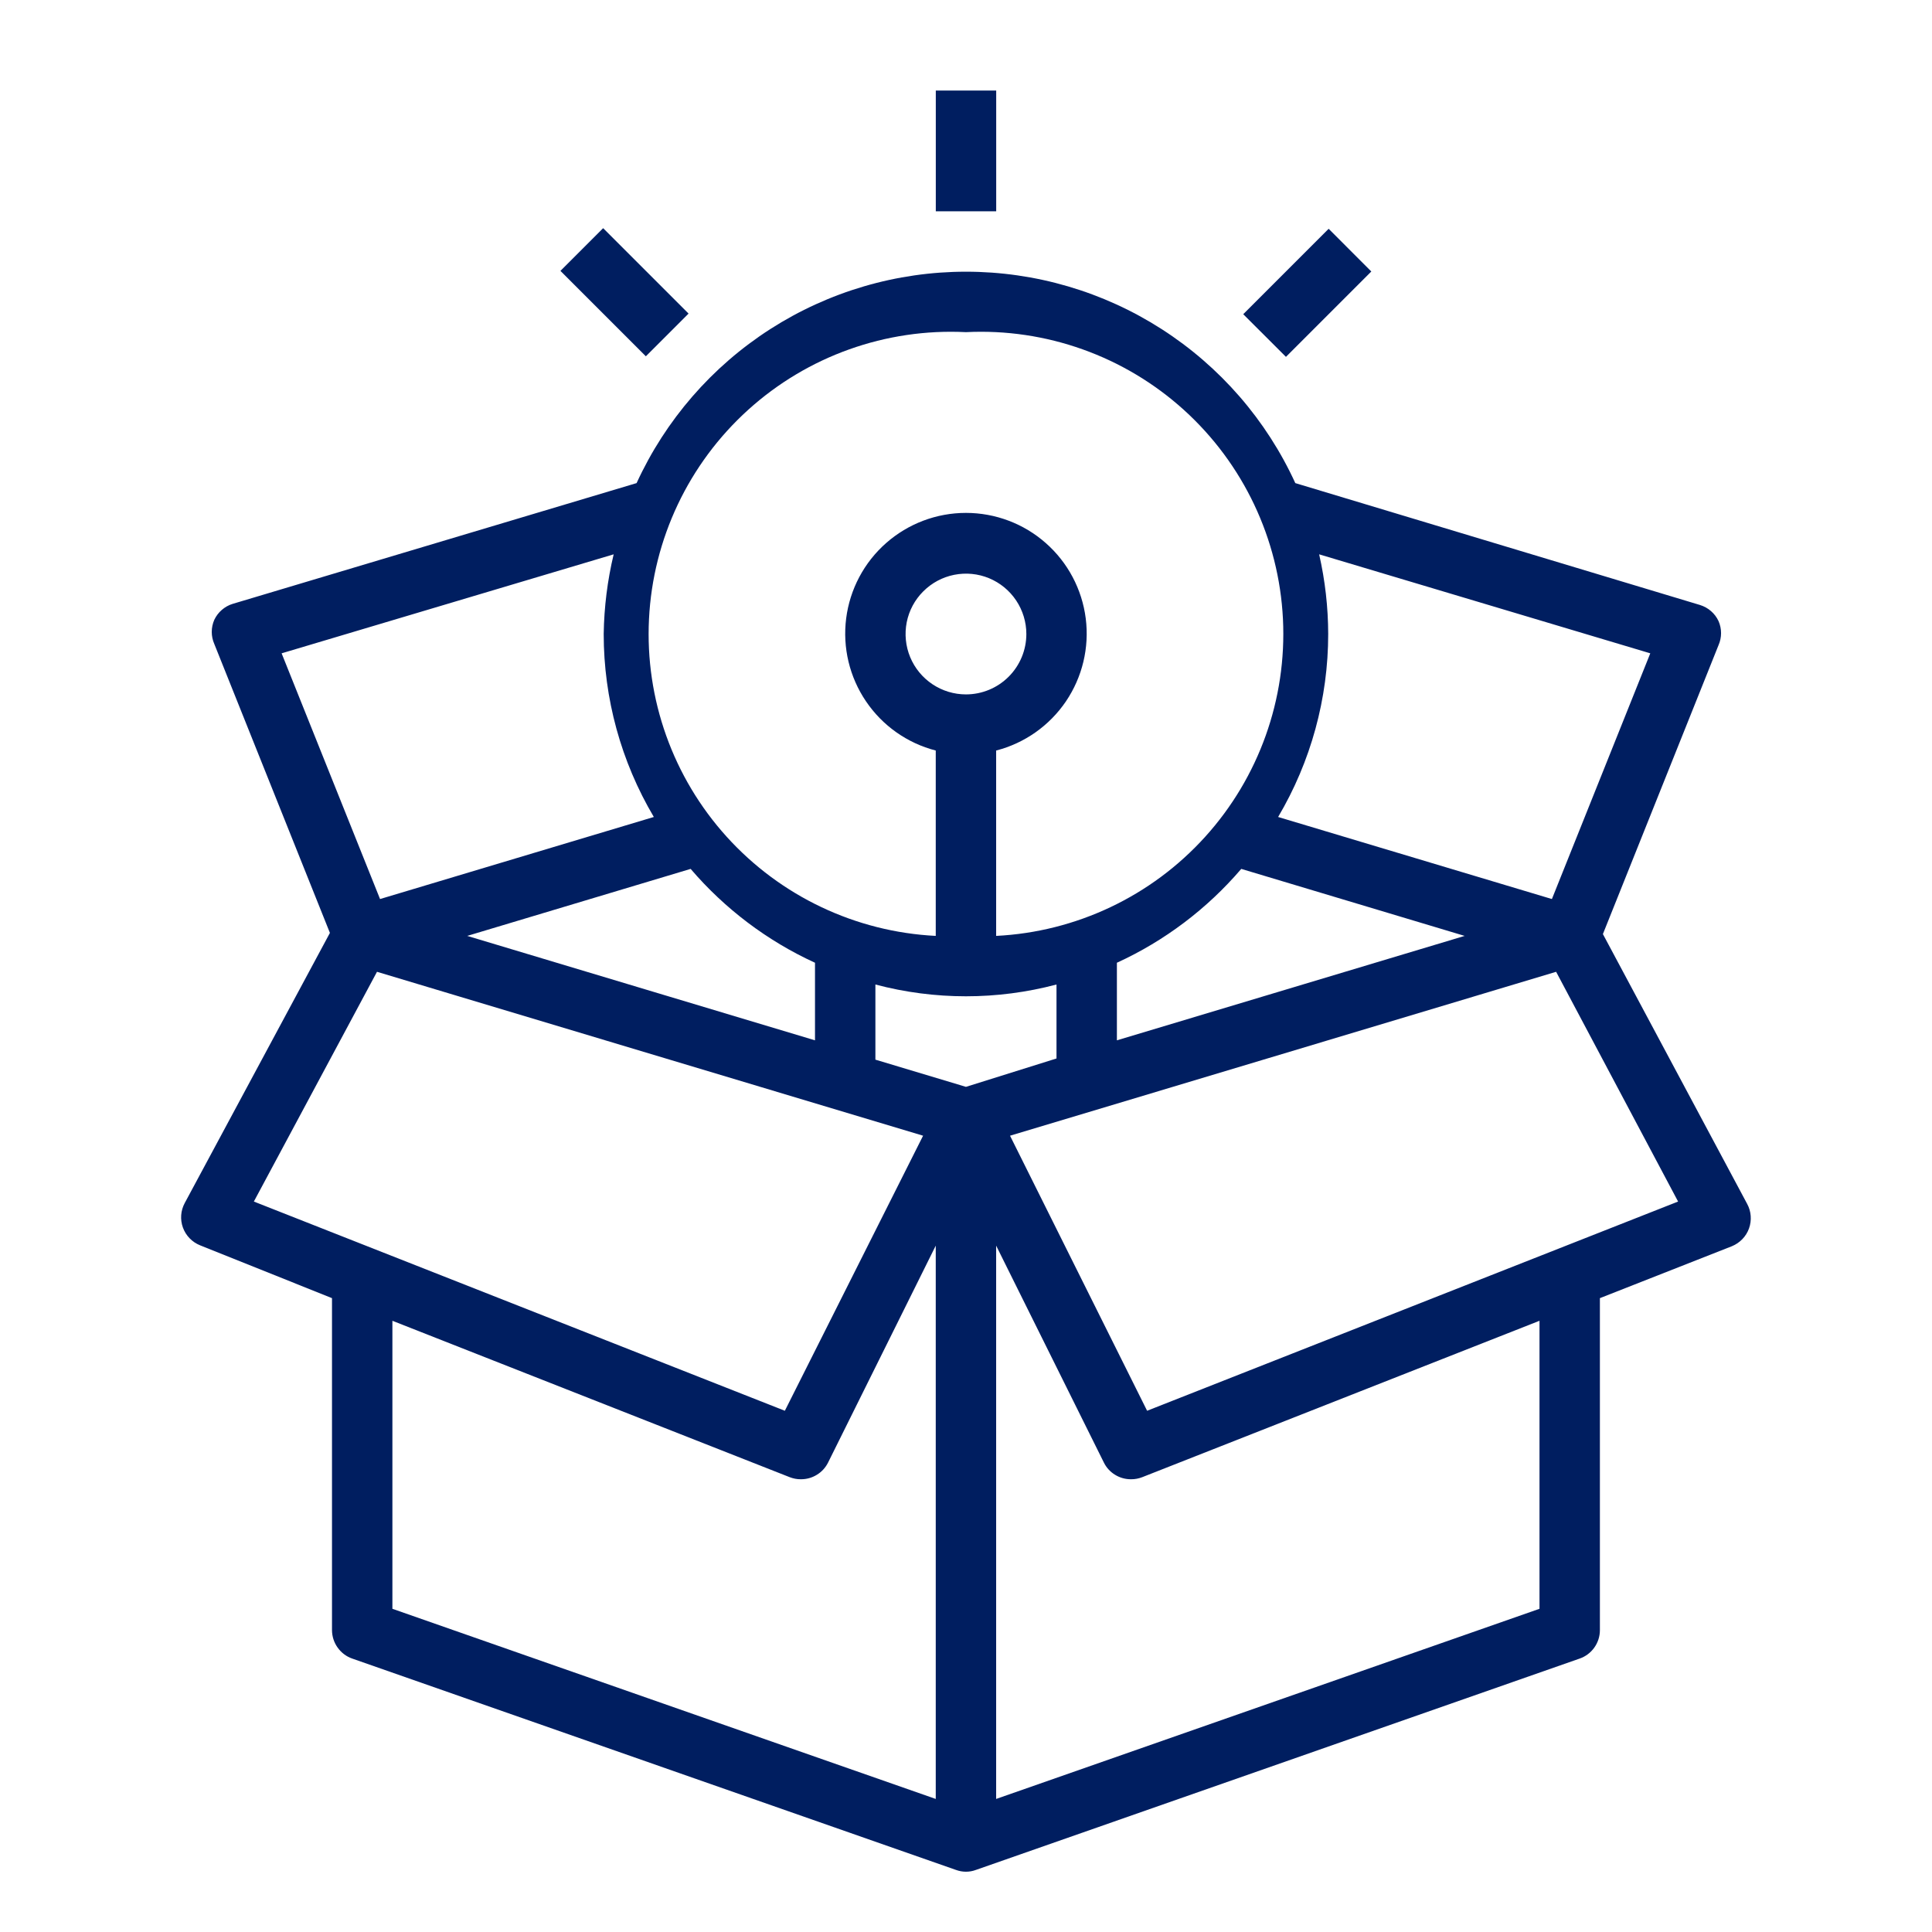 <svg width="38" height="38" viewBox="0 0 38 38" fill="#001E60" xmlns="http://www.w3.org/2000/svg">
<path d="M3.597 24.143C3.626 24.223 3.671 24.295 3.729 24.355C3.787 24.415 3.858 24.463 3.936 24.494L6.53 25.533V32.064C6.531 32.187 6.569 32.306 6.641 32.406C6.712 32.506 6.812 32.582 6.928 32.622L18.803 36.779C18.93 36.826 19.069 36.826 19.195 36.779L31.07 32.622C31.186 32.582 31.287 32.506 31.358 32.406C31.429 32.306 31.468 32.187 31.468 32.064V25.533L34.063 24.512C34.141 24.48 34.211 24.433 34.269 24.373C34.328 24.312 34.373 24.24 34.401 24.161C34.429 24.083 34.44 24 34.434 23.917C34.428 23.834 34.405 23.754 34.365 23.68L31.527 18.372L33.801 12.69C33.834 12.615 33.851 12.534 33.851 12.453C33.851 12.371 33.834 12.29 33.801 12.215C33.766 12.14 33.716 12.074 33.654 12.02C33.591 11.965 33.518 11.925 33.439 11.9L25.477 9.502C24.909 8.261 23.996 7.21 22.848 6.473C21.7 5.736 20.364 5.344 18.999 5.344C17.635 5.344 16.299 5.736 15.15 6.473C14.002 7.21 13.09 8.261 12.521 9.502L4.577 11.877C4.498 11.901 4.425 11.942 4.363 11.996C4.3 12.05 4.25 12.117 4.215 12.191C4.182 12.266 4.165 12.347 4.165 12.429C4.165 12.511 4.182 12.591 4.215 12.666L6.489 18.349L3.633 23.663C3.594 23.736 3.57 23.817 3.564 23.899C3.558 23.982 3.569 24.065 3.597 24.143ZM7.718 25.978L15.532 29.054C15.602 29.081 15.676 29.096 15.751 29.095C15.862 29.096 15.971 29.066 16.065 29.008C16.16 28.951 16.236 28.868 16.286 28.769L18.405 24.5V35.383L7.718 31.643V25.978ZM16.03 18.936V20.462L9.19 18.408L13.584 17.09C14.256 17.875 15.091 18.506 16.03 18.936ZM17.218 19.364C18.385 19.673 19.613 19.673 20.78 19.364V20.819L18.999 21.377L17.218 20.842V19.364ZM18.999 13.658C18.764 13.658 18.535 13.588 18.34 13.458C18.144 13.327 17.992 13.142 17.902 12.925C17.812 12.708 17.789 12.469 17.834 12.239C17.88 12.008 17.993 11.797 18.16 11.631C18.326 11.465 18.537 11.352 18.767 11.306C18.998 11.26 19.237 11.283 19.454 11.373C19.671 11.463 19.856 11.615 19.987 11.811C20.117 12.006 20.187 12.236 20.187 12.47C20.187 12.785 20.062 13.087 19.839 13.31C19.616 13.533 19.314 13.658 18.999 13.658ZM24.414 17.09L28.808 18.408L21.968 20.462V18.936C22.908 18.506 23.742 17.875 24.414 17.09ZM30.28 31.643L19.593 35.383V24.5L21.713 28.769C21.762 28.868 21.839 28.951 21.933 29.008C22.028 29.066 22.136 29.096 22.247 29.095C22.322 29.096 22.397 29.081 22.467 29.054L30.28 25.978V31.643ZM33.006 23.633L22.562 27.748L19.866 22.338L30.607 19.114L33.006 23.633ZM32.459 12.85L30.524 17.683L25.139 16.069C25.784 14.979 26.124 13.736 26.124 12.47C26.123 11.943 26.063 11.417 25.946 10.903L32.459 12.85ZM18.999 6.533C20.574 6.454 22.115 7.004 23.285 8.062C24.454 9.12 25.155 10.599 25.234 12.174C25.312 13.748 24.762 15.29 23.704 16.459C22.647 17.628 21.168 18.329 19.593 18.408V14.762C20.153 14.618 20.64 14.274 20.965 13.796C21.289 13.317 21.428 12.737 21.355 12.163C21.282 11.59 21.003 11.063 20.569 10.681C20.136 10.299 19.577 10.088 18.999 10.088C18.421 10.088 17.863 10.299 17.429 10.681C16.995 11.063 16.716 11.59 16.643 12.163C16.57 12.737 16.709 13.317 17.034 13.796C17.358 14.274 17.846 14.618 18.405 14.762V18.408C16.831 18.329 15.352 17.628 14.294 16.459C13.236 15.29 12.686 13.748 12.765 12.174C12.844 10.599 13.545 9.12 14.714 8.062C15.883 7.004 17.424 6.454 18.999 6.533ZM5.539 12.85L12.07 10.903C11.947 11.417 11.882 11.942 11.874 12.47C11.874 13.736 12.215 14.979 12.86 16.069L7.475 17.683L5.539 12.85ZM7.415 19.114L18.156 22.338L15.437 27.748L4.993 23.633L7.415 19.114Z" fill="#001E60"/>
<path d="M18.406 1.781H19.594V4.156H18.406V1.781Z" fill="#001E60"/>
<path d="M24.453 6.18L26.133 4.5L26.972 5.34L25.293 7.019L24.453 6.18Z" fill="#001E60"/>
<path d="M11.023 5.328L11.863 4.488L13.543 6.168L12.703 7.008L11.023 5.328Z" fill="#001E60"/>
</svg>

